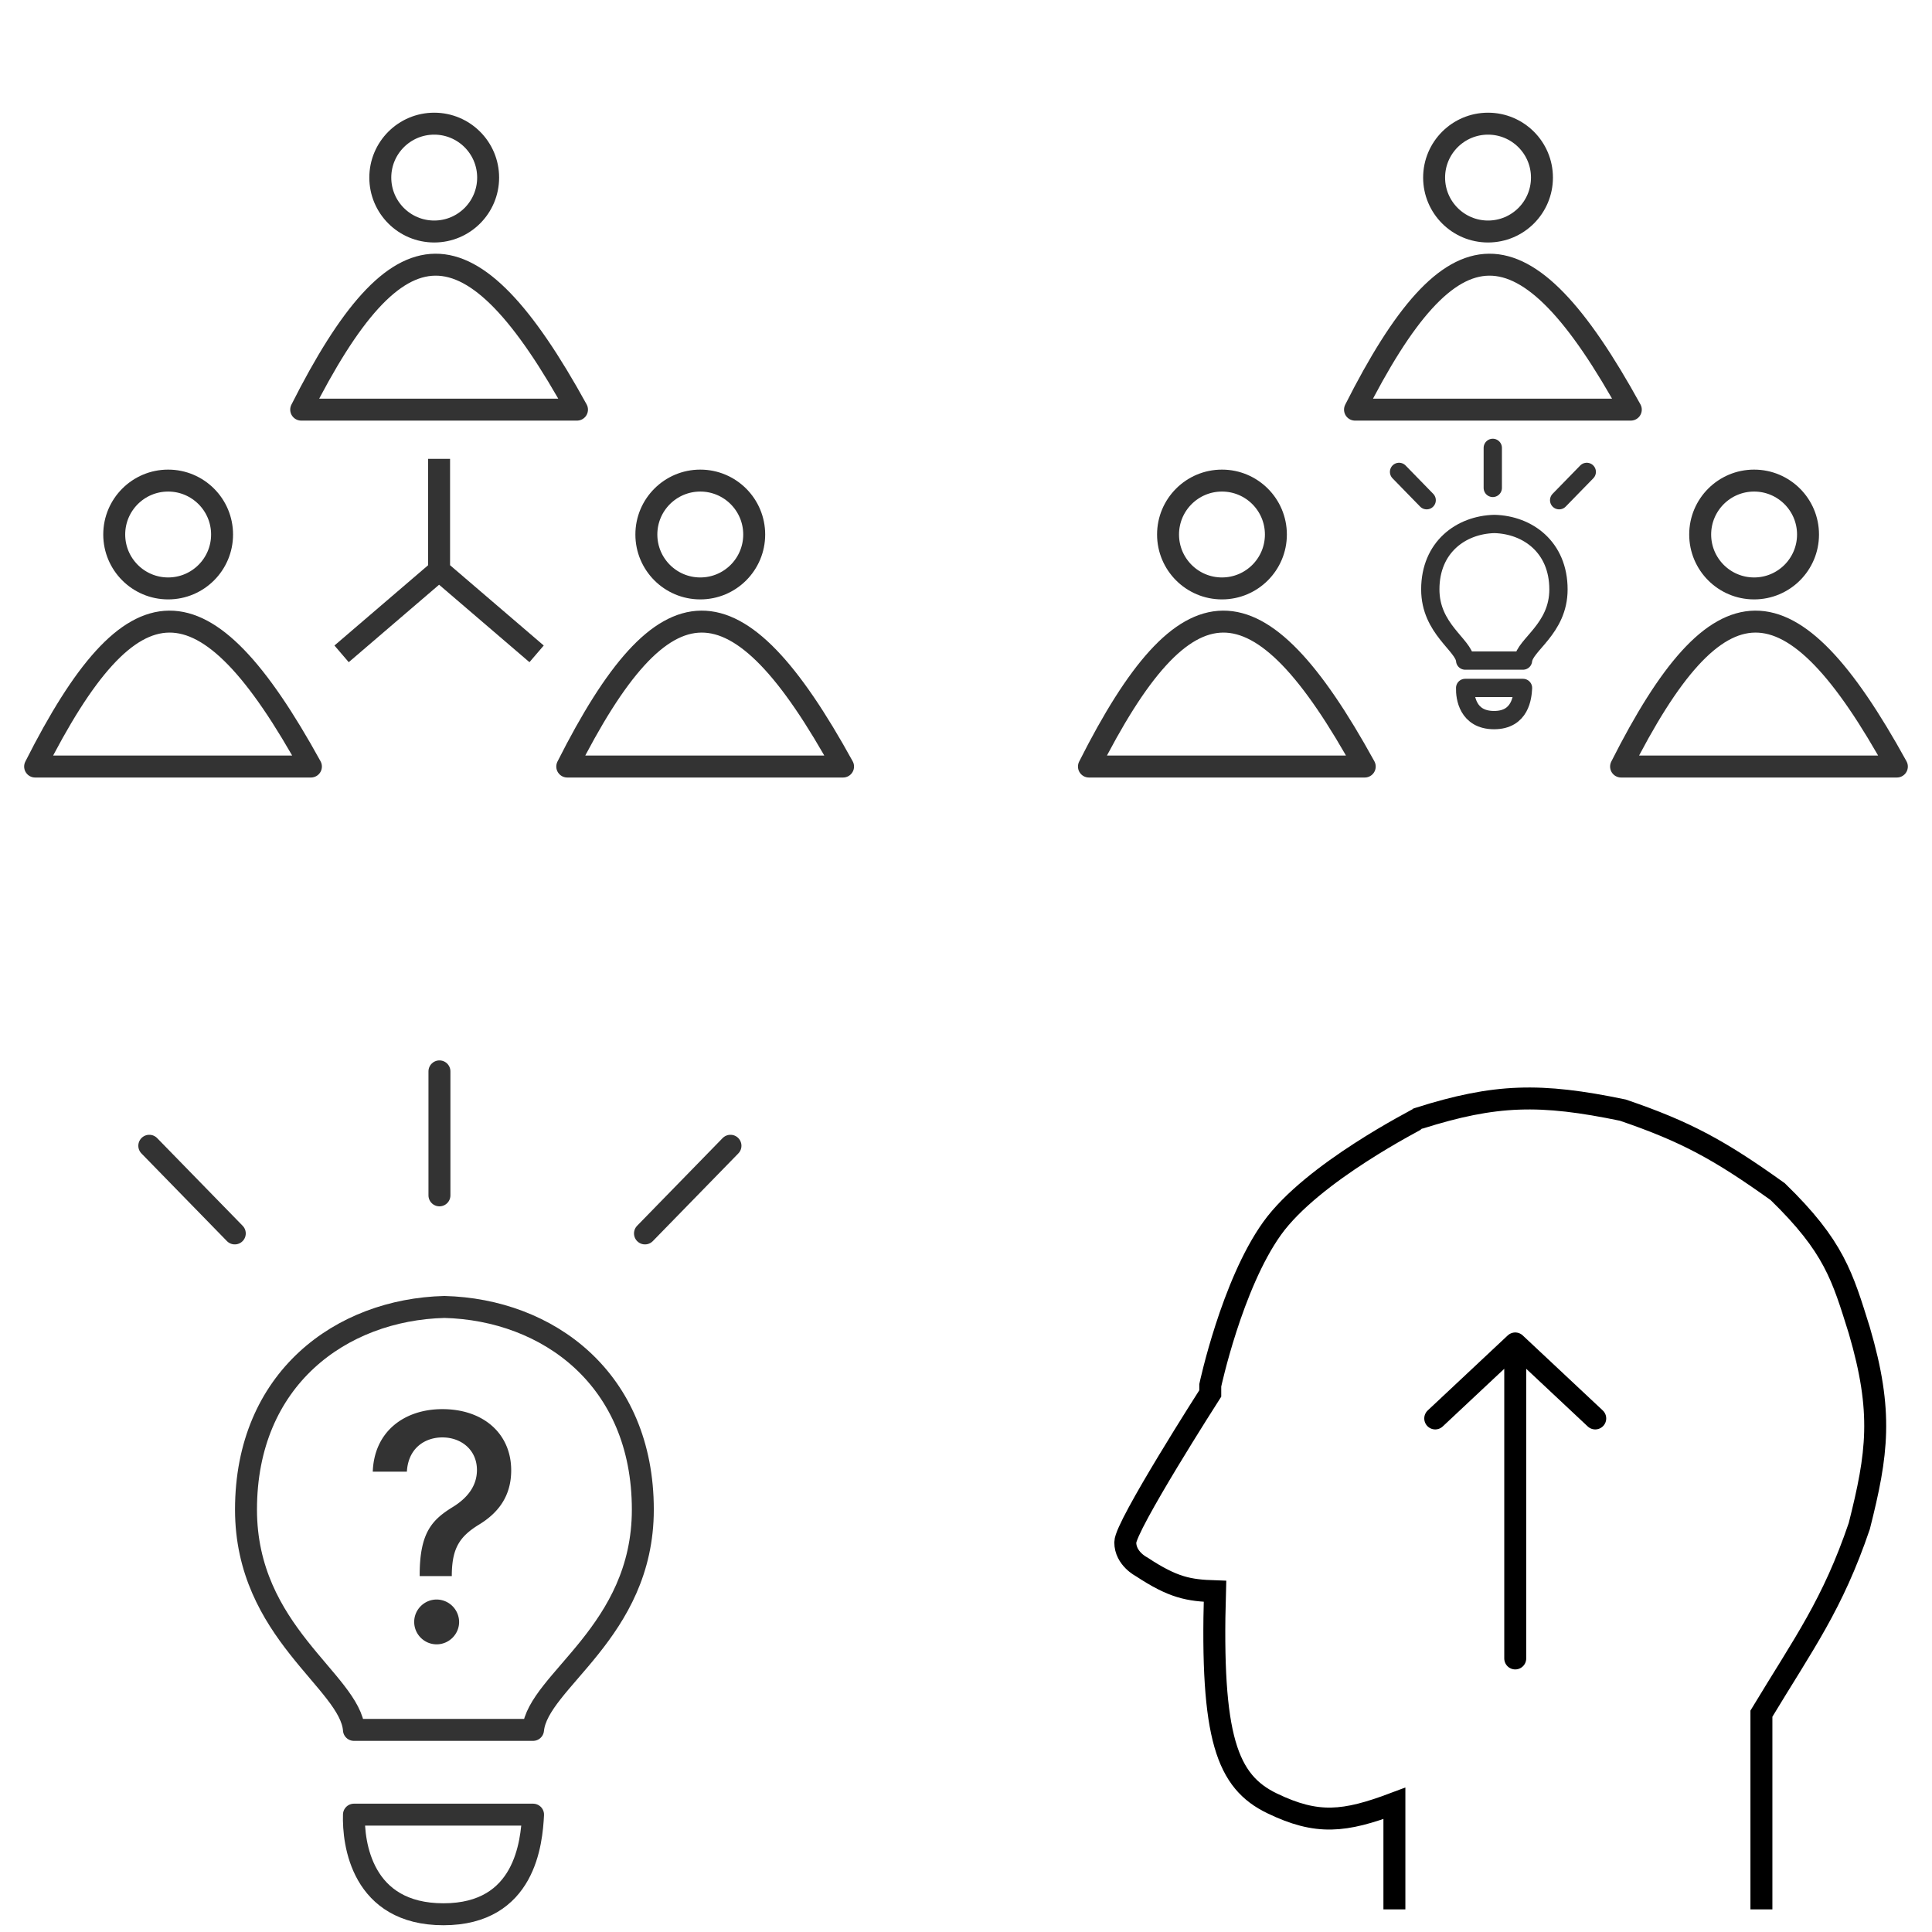 <svg xmlns="http://www.w3.org/2000/svg" width="88" height="88" fill="none" xmlns:v="https://vecta.io/nano"><style><![CDATA[.B{stroke-opacity:.8}.C{stroke-linejoin:round}.D{stroke-linecap:round}]]></style><g stroke="#000"><path d="M63.513 86.969V82.14c-2.281.857-3.518.991-5.572 0s-2.798-2.978-2.6-9.659c-1.202-.039-1.903-.164-3.343-1.115 0 0-.743-.371-.743-1.114s3.871-6.782 3.871-6.782v-.371s.979-4.578 2.815-7.144 6.667-4.988 6.687-5.02c3.488-1.103 5.526-1.152 9.287-.371 2.884.982 4.42 1.826 7.058 3.715 2.577 2.501 2.948 3.87 3.715 6.315 1.094 3.732.831 5.624 0 8.916-1.222 3.589-2.506 5.31-4.458 8.544v8.916"/><path d="M69.017 75.54V61.192m0 0l-3.644 3.416m3.644-3.416l3.644 3.416" class="C D"/><circle cx="67.778" cy="8.089" r="2.456" class="B"/><circle cx="55.659" cy="24.346" r="2.456" class="B"/><circle cx="79.897" cy="24.346" r="2.456" class="B"/><g class="C B"><path d="M61.719 18.658c4.406-8.737 7.685-8.868 12.562 0H61.719zM49.6 34.915c4.406-8.737 7.685-8.867 12.562 0H49.6zm24.238 0c4.407-8.737 7.685-8.867 12.562 0H73.838z"/><g stroke-width=".833"><path d="M68.053 32.8c-1.205 0-1.33-1.048-1.317-1.465h2.635c-.021.405-.113 1.465-1.318 1.465zm-1.317-2.712c-.055-.713-1.588-1.438-1.588-3.241 0-1.923 1.397-2.943 2.919-2.981 1.523.039 2.919 1.058 2.919 2.981 0 1.803-1.544 2.52-1.615 3.241h-2.635z"/><path d="M67.994 20.4v1.824m4.281-.73l-1.258 1.29m-7.292-1.29l1.258 1.29" class="D"/></g></g><circle cx="19.778" cy="8.089" r="2.456" class="B"/><circle cx="7.659" cy="24.346" r="2.456" class="B"/><circle cx="31.897" cy="24.346" r="2.456" class="B"/><path d="M13.719 18.658c4.406-8.737 7.685-8.868 12.562 0H13.719zM1.6 34.915c4.406-8.737 7.685-8.867 12.562 0H1.6zm24.238 0c4.407-8.737 7.685-8.867 12.562 0H25.838z" class="C B"/><path d="M20 20.899v5.076m0 0l-4.441 3.807M20 25.975l4.441 3.807" class="B"/><g class="C B"><path d="M20.2 87.192c-3.732 0-4.118-3.246-4.078-4.537h8.158c-.066 1.255-.349 4.537-4.08 4.537zm-4.078-8.398c-.171-2.209-4.917-4.452-4.917-10.034 0-5.954 4.324-9.11 9.037-9.23 4.714.12 9.038 3.276 9.038 9.23 0 5.582-4.78 7.801-5.001 10.034h-8.158z"/><path d="M20.016 48.8v5.647m13.256-2.259l-3.894 3.993M6.8 52.188l3.894 3.993" class="D"/></g></g><path d="M19.117 71.788h1.462v-.097c.02-1.176.358-1.703 1.227-2.24.915-.552 1.478-1.329 1.478-2.48 0-1.662-1.258-2.787-3.135-2.787-1.723 0-3.104 1.007-3.17 2.848h1.554c.061-1.084.834-1.56 1.616-1.56.869 0 1.575.578 1.575 1.483 0 .762-.476 1.299-1.084 1.677-.951.583-1.514 1.161-1.524 3.058v.097zm.772 3.109c.557 0 1.023-.455 1.023-1.023a1.03 1.03 0 0 0-1.023-1.018c-.562 0-1.023.46-1.023 1.018 0 .568.46 1.023 1.023 1.023z" fill="#000" fill-opacity=".8"/></svg>